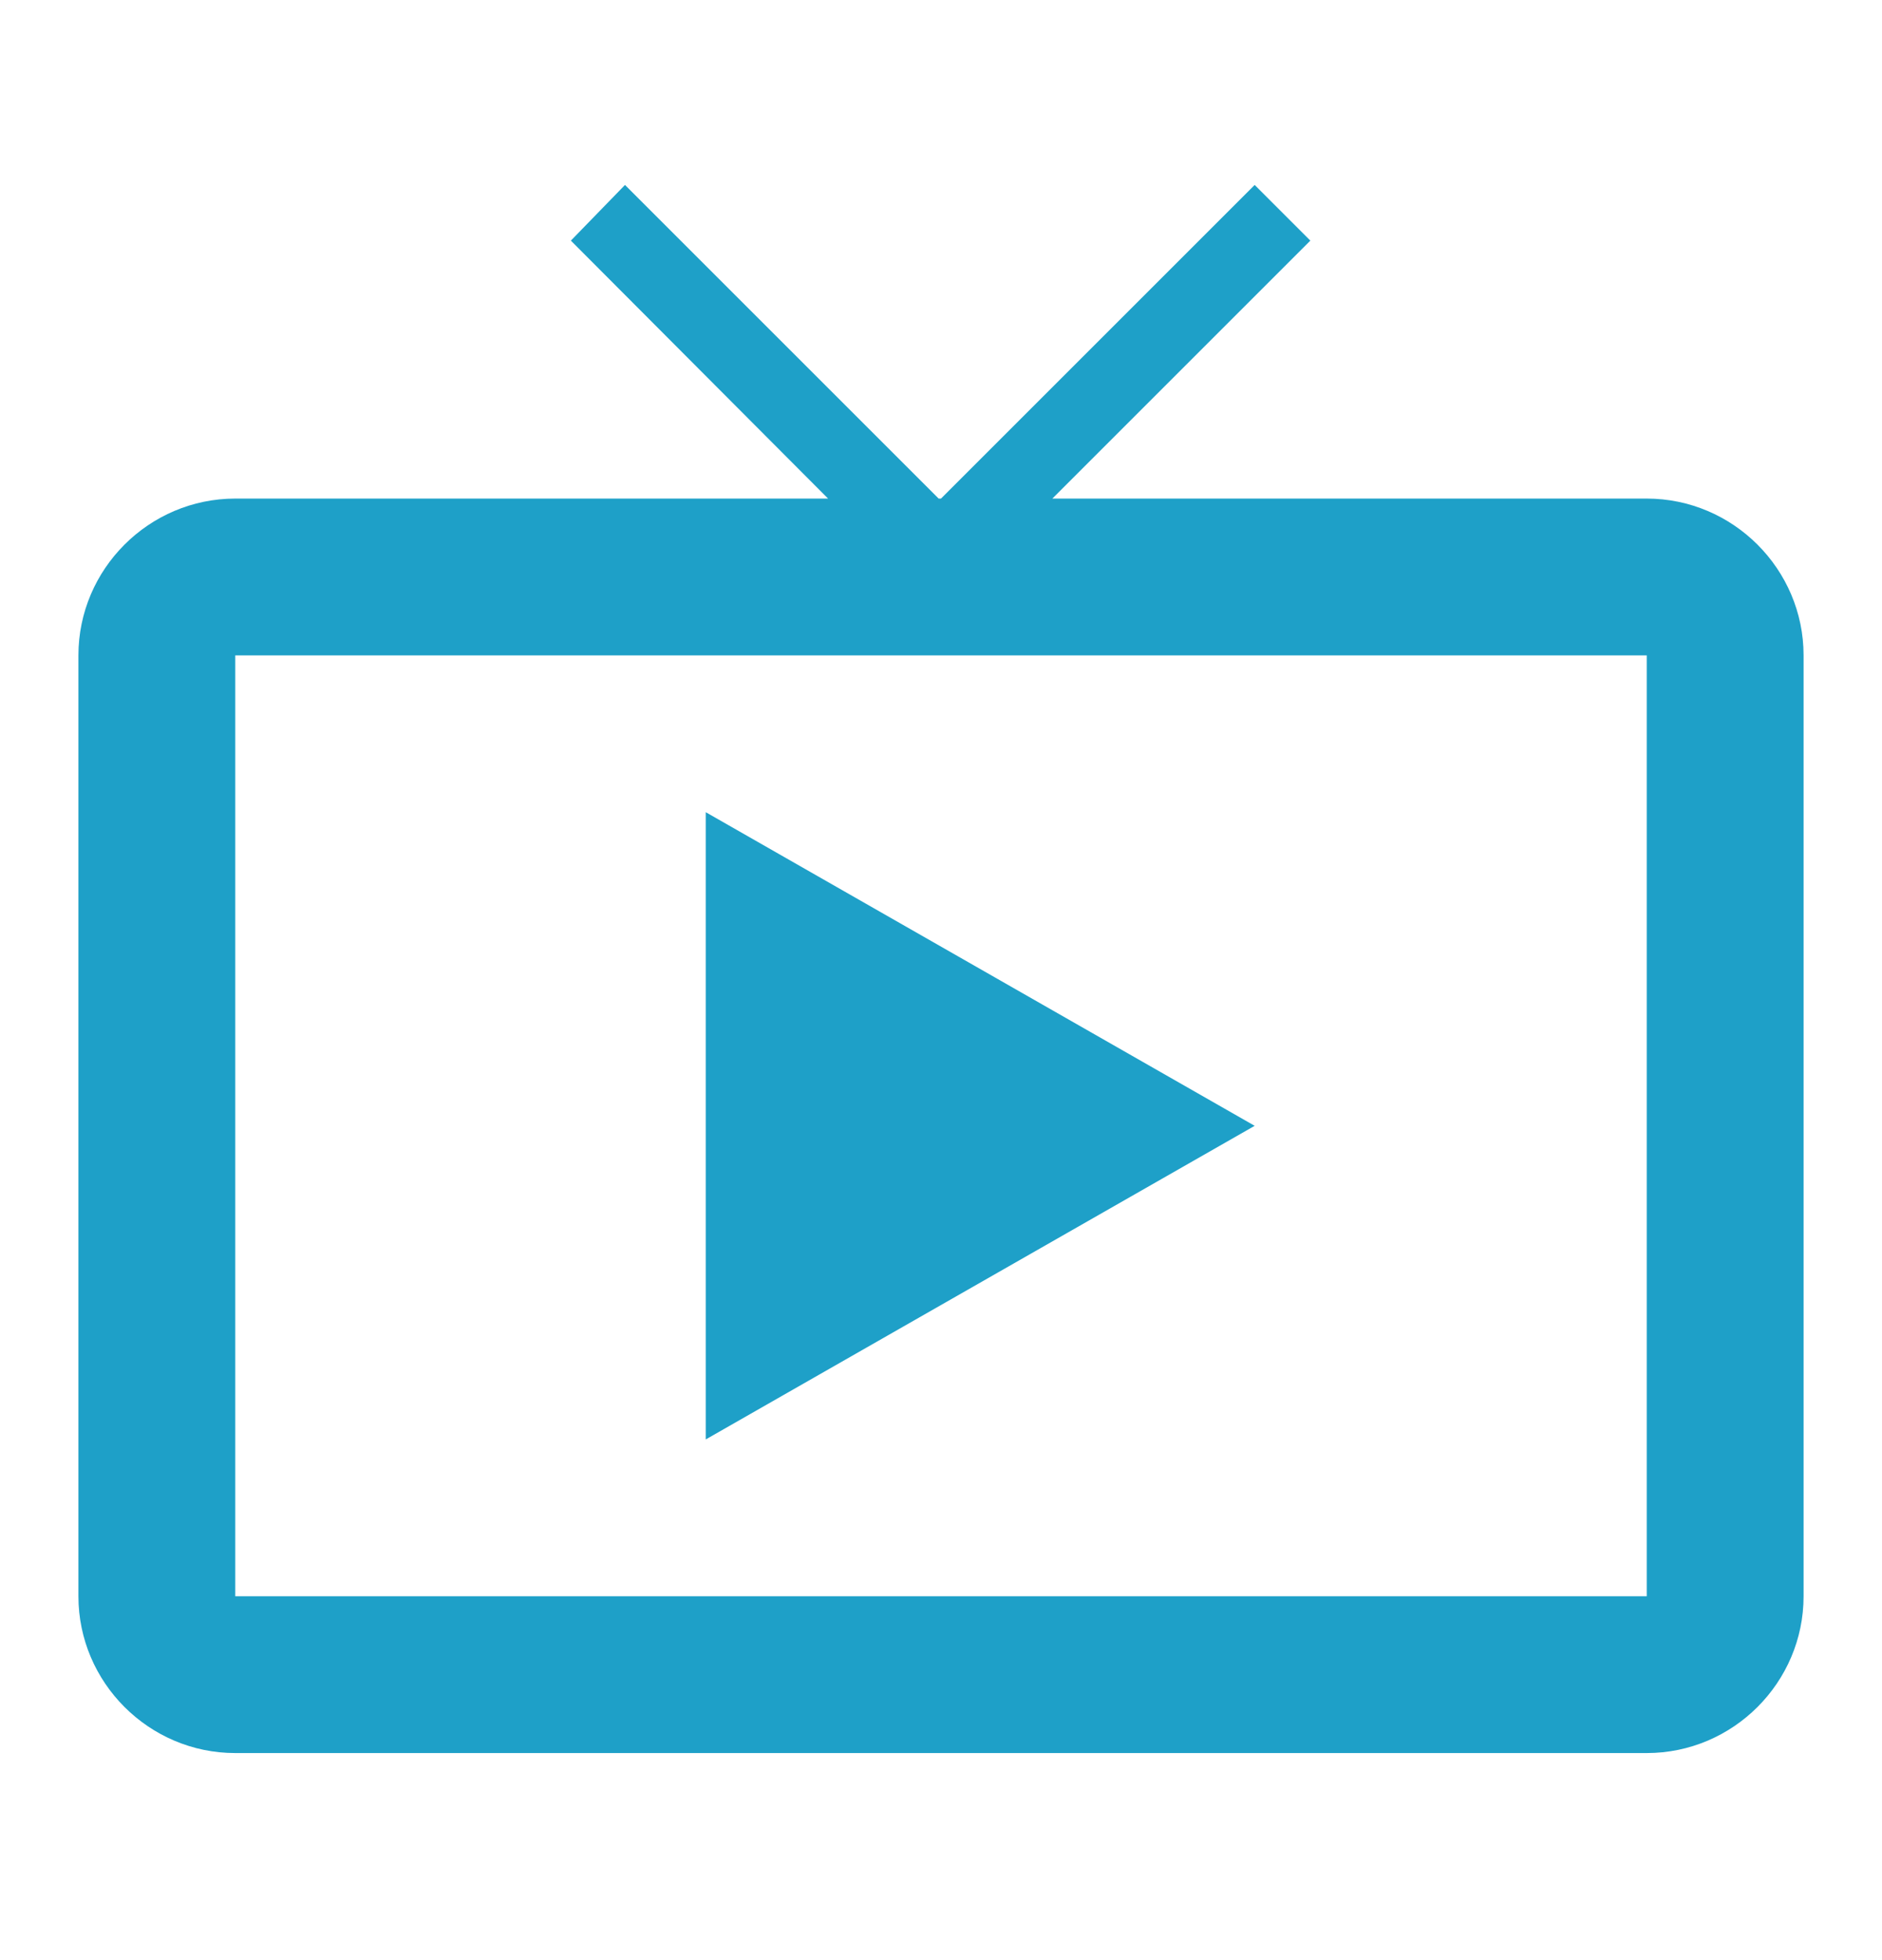 <svg width="24" height="25" viewBox="0 0 24 25" fill="none" xmlns="http://www.w3.org/2000/svg">
<path fill-rule="evenodd" clip-rule="evenodd" d="M21 6.359H13.42L16.71 3.069L16 2.359L12 6.359H11.97L7.97 2.359L7.28 3.069L10.56 6.359H3C1.9 6.359 1 7.259 1 8.359V20.359C1 21.459 1.9 22.359 3 22.359H21C22.1 22.359 23 21.459 23 20.359V8.359C23 7.259 22.1 6.359 21 6.359ZM9 18.359L16 14.359L9 10.359V18.359ZM3 20.359H21V8.359H3V20.359Z" fill="#1EA0C8"/>
</svg>
